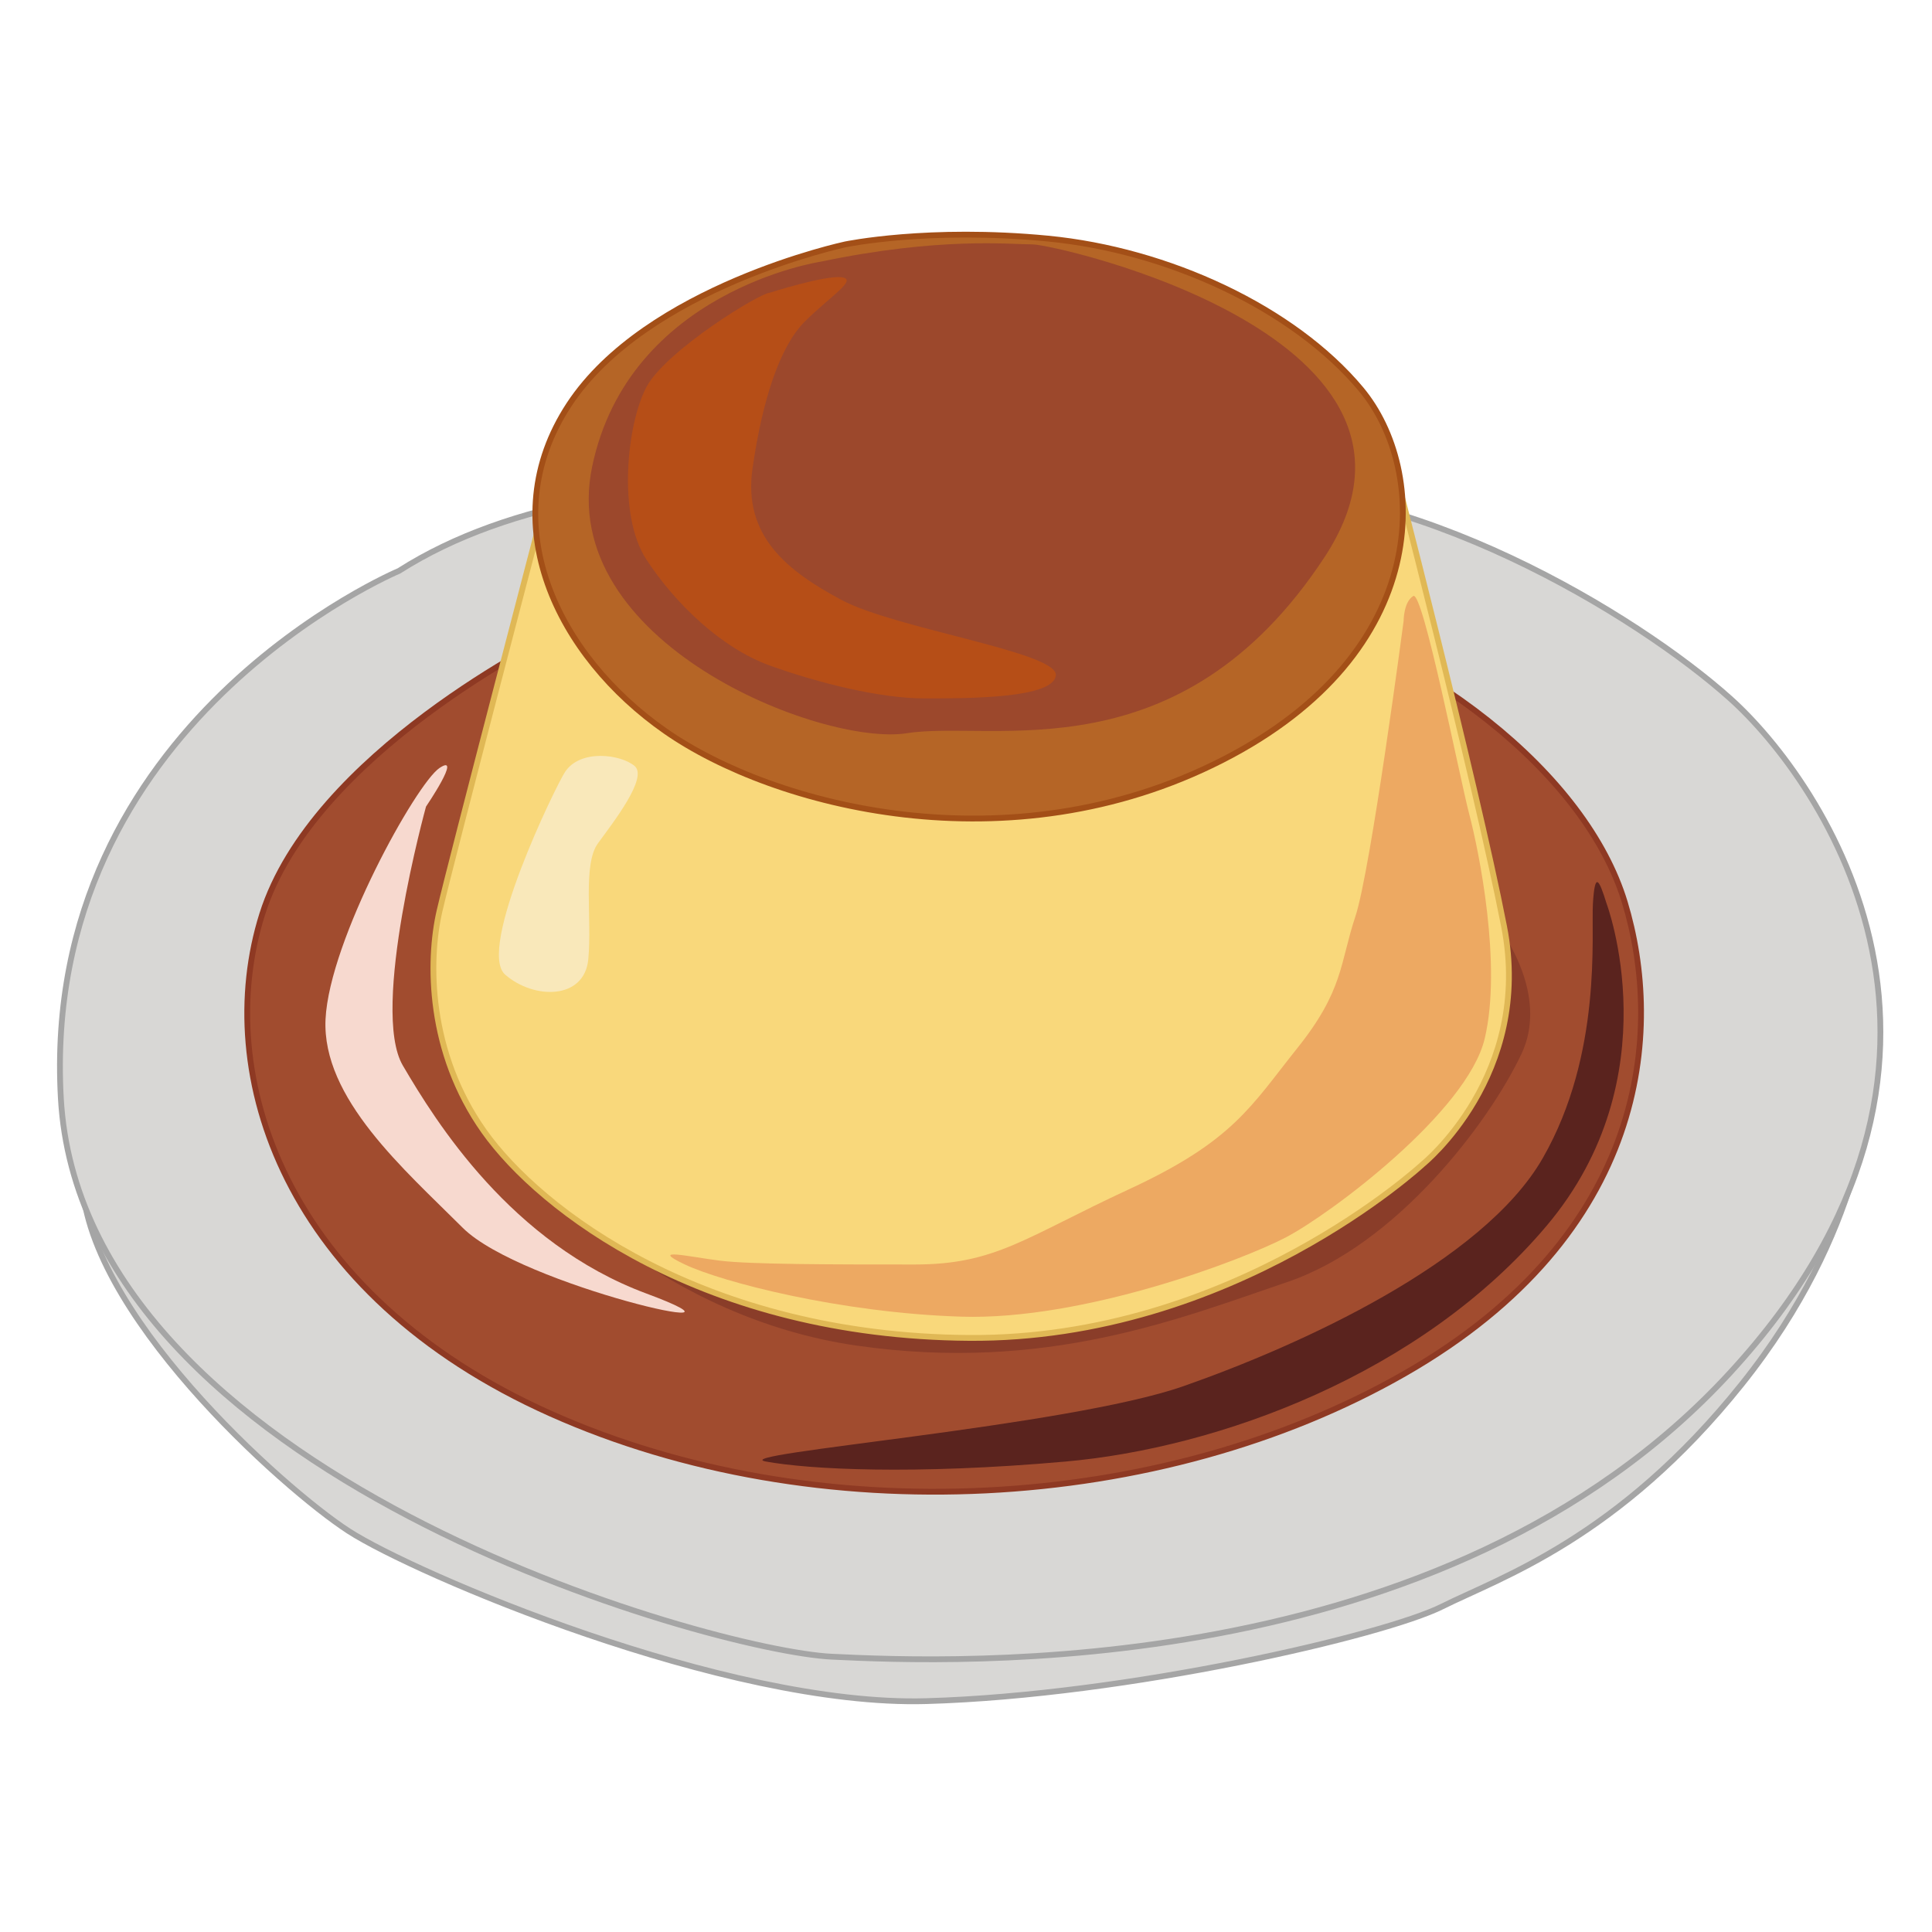 <svg id="Layer_2" data-name="Layer 2" xmlns="http://www.w3.org/2000/svg" viewBox="0 0 1000 1000"><defs><style>.cls-1{fill:#d8d7d5;stroke:#a5a5a5;}.cls-1,.cls-2,.cls-5,.cls-6{stroke-miterlimit:10;stroke-width:3px;}.cls-2{fill:#a14c2f;stroke:#8e3923;}.cls-3{fill:#f7d9cf;}.cls-4{fill:#8a3d29;}.cls-5{fill:#f9d87b;stroke:#e0b855;}.cls-6{fill:#b56526;stroke:#a34f17;}.cls-7{fill:#9c482c;}.cls-8{fill:#b64e17;}.cls-9{fill:#5a231e;}.cls-10{fill:#f9e8ba;}.cls-11{fill:#eda962;}</style></defs><title>pudding</title><path class="cls-1" d="M967.5,565.5s-2,71-66,151-125,100-155,115-163,46-267,49-265-66-299-88-138-115-138-184,699-55,699-55Z"/><path class="cls-1" d="M206.5,295.5s-186,78-175,273,337,286,399,289,317,14,465-147,48-306,0-349-166-115-268-109S322.5,221.5,206.5,295.5Z"/><path class="cls-2" d="M292.62,325.54c-9.23,4.48-130.76,64.6-156.91,147.67s11.54,196.9,149.21,258.44S601,783.18,727.18,710.88,861,533.2,841,467.06s-101.53-131.53-202.29-160S319.54,312.46,292.62,325.54Z"/><path class="cls-3" d="M220.5,417.5s-29,105-12,134,56,92,126,118-65-4-95-34-73-67-71-108,47-122,59-130S220.5,417.5,220.5,417.5Z"/><path class="cls-4" d="M764.5,467.5c4,1,40,42,23,78s-65,99-121,118-125,47-223,33-169-85-175-110,398-76,398-76Z"/><path class="cls-5" d="M282.5,258.5s-49,187-55,213-6,73,23,114,114,106,251,107,235-90,235-90,57-46,42-123-59-246-59-246l-189,14-173,10Z"/><path class="cls-6" d="M437.5,126.5s-103,22-143,83-6,130,50,169,178,71,288,15,107-150,72-192-100-72-162-78S437.5,126.5,437.5,126.5Z"/><path class="cls-7" d="M424.5,135.5s-99,15-118,106,119,145,163,138,141,23,216-91-139-162-151-162S486.5,122.5,424.5,135.5Z"/><path class="cls-8" d="M398.5,151.5c-5,0-54,30-64,49s-15,66,0,89,39,46,64,55,57,17,80,17,67,0,68-12-83-24-111-39-51-33-46-68,14-63,27-76,28-22,19-23S398.5,151.5,398.5,151.5Z"/><path class="cls-9" d="M831.5,467.5s34,90-31,167-170,115-249,122-133,4-155,0,156-18,216-39,155-64,186-118,25-116,26-132S827.5,454.5,831.5,467.5Z"/><path class="cls-10" d="M292.5,399.5c-4.74,7.11-46,92-31,105s41,13,43-8-3-49,5-60,26-34,19-40S300.5,387.5,292.5,399.5Z"/><path class="cls-11" d="M726.5,321.5s-17,129-25,153-6,38-30,68-33,48-87,73-69,39-111,39-85,0-101-2-37-7-18,2,80,25,143,27,145-29,168-41,94-65,103-103-3-97-8-116-24-116-29-113S726.5,321.5,726.5,321.5Z"/></svg>